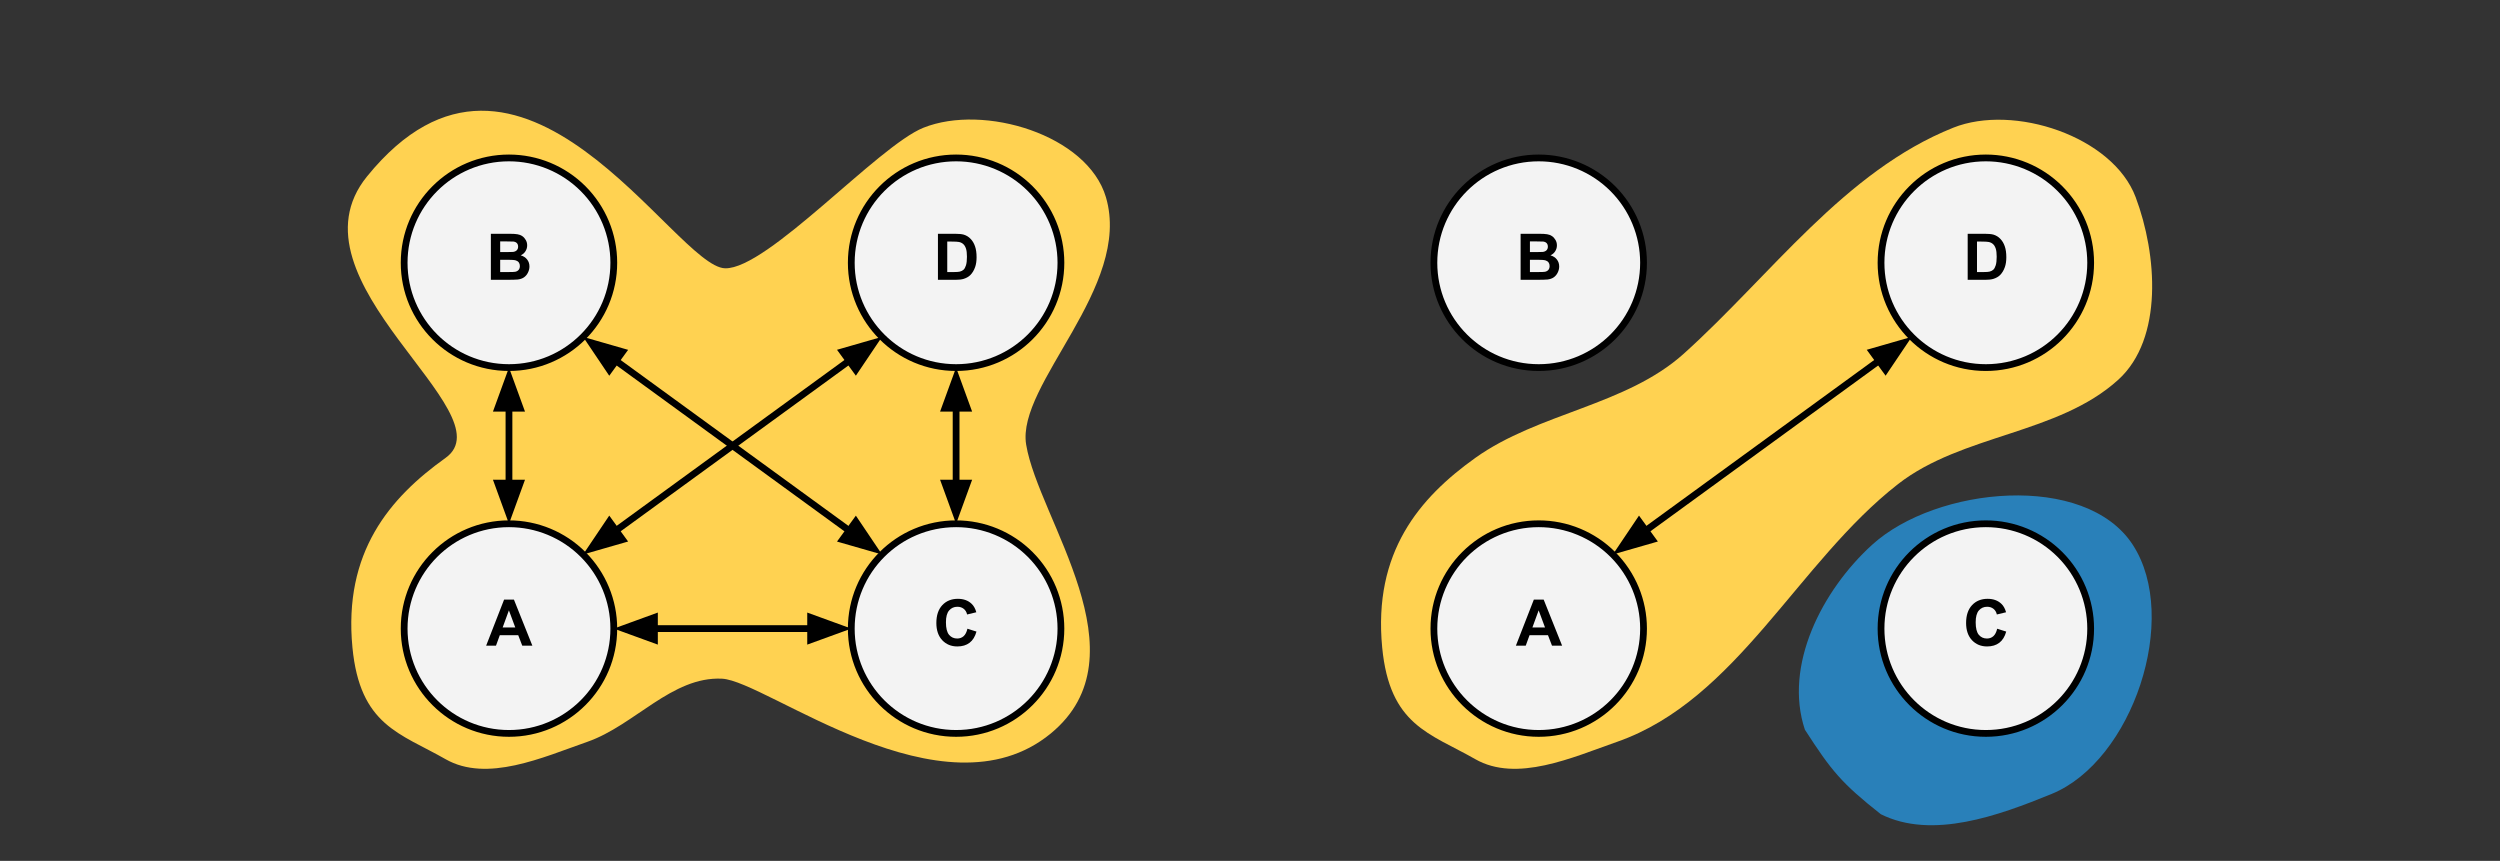 <?xml version="1.0" encoding="UTF-8" standalone="no"?>
<svg
   xmlns:dc="http://purl.org/dc/elements/1.1/"
   xmlns:cc="http://creativecommons.org/ns#"
   xmlns:rdf="http://www.w3.org/1999/02/22-rdf-syntax-ns#"
   xmlns:svg="http://www.w3.org/2000/svg"
   xmlns="http://www.w3.org/2000/svg"
   xmlns:sodipodi="http://sodipodi.sourceforge.net/DTD/sodipodi-0.dtd"
   xmlns:inkscape="http://www.inkscape.org/namespaces/inkscape"
   version="1.1"
   viewBox="0 0 738.046 254.135"
   stroke-miterlimit="10"
   id="svg2"
   inkscape:version="0.91 r13725"
   sodipodi:docname="simmedtk-mesh-interactions.svg"
   width="738.046"
   height="254.135"
   style="fill:none;stroke:none;stroke-linecap:square;stroke-miterlimit:10">
  <rect x="0" y="0" width="738.046" height="254.135" fill="#333333" stroke="none"/>
  <defs
     id="defs1963" />
  <sodipodi:namedview
     pagecolor="#ffffff"
     bordercolor="#666666"
     borderopacity="1"
     objecttolerance="10"
     gridtolerance="10"
     guidetolerance="10"
     inkscape:pageopacity="0"
     inkscape:pageshadow="2"
     inkscape:window-width="1295"
     inkscape:window-height="1095"
     id="namedview1961"
     showgrid="false"
     fit-margin-top="10"
     fit-margin-left="10"
     fit-margin-right="10"
     fit-margin-bottom="10"
     inkscape:zoom="1.357053"
     inkscape:cx="384.32454"
     inkscape:cy="184.29683"
     inkscape:window-x="0"
     inkscape:window-y="0"
     inkscape:window-maximized="0"
     inkscape:current-layer="g4226" />
  <clipPath
     id="p.0">
    <path
       d="m 0,0 1889,0 0,5565 L 0,5565 0,0 Z"
       id="path5"
       inkscape:connector-curvature="0"
       style="clip-rule:nonzero" />
  </clipPath>
  <path
     style="fill:#000000;fill-opacity:0;fill-rule:nonzero"
     inkscape:connector-curvature="0"
     id="path1893"
     d="m 86.627,10 55.15,0 0,29.166 -55.15,0 z" />
  <g
     id="g4226"
     transform="translate(8.313,0.511)">
    <path
       sodipodi:nodetypes="cssscc"
       d="m 524.525,214.909 c -6.317,-18.937 5.068,-41.153 19.839,-54.581 18.983,-17.256 62.978,-21.508 76.961,0 14.051,21.614 -0.081,63.781 -23.942,73.541 -15.674,6.411 -35.304,13.558 -50.452,5.984 -11.598,-9.168 -14.52,-12.723 -22.406,-24.944 z"
       id="path1903"
       inkscape:connector-curvature="0"
       style="fill:#2980b9;fill-opacity:1;fill-rule:evenodd;stroke:none;stroke-width:2;stroke-linecap:butt;stroke-linejoin:round" />
    <path
       sodipodi:nodetypes="ssssssssss"
       d="m 427.215,134.676 c 18.671,-13.337 44.514,-15.433 61.569,-30.782 25.716,-23.143 47.401,-53.848 79.522,-66.698 17.842,-7.138 47.13,2.528 53.874,20.522 6.33,16.891 8.216,41.738 -5.131,53.871 -17.737,16.124 -46.07,16.064 -64.99,30.782 -29.616,23.041 -47.529,63.707 -82.945,76.105 -13.281,4.649 -29.683,12.113 -41.9,5.131 -13.414,-7.666 -25.266,-9.908 -27.481,-32.967 -2.702,-28.13 10.986,-44.182 27.481,-55.965 z"
       id="path1899"
       inkscape:connector-curvature="0"
       style="fill:#ffd251;fill-opacity:1;fill-rule:evenodd;stroke:none;stroke-width:2;stroke-linecap:butt;stroke-linejoin:round" />
    <path
       style="fill:#ffd251;fill-opacity:1;fill-rule:evenodd;stroke:none;stroke-width:2;stroke-linecap:butt;stroke-linejoin:round"
       inkscape:connector-curvature="0"
       id="path4224"
       d="m 123.215,134.676 c 18.671,-13.337 -48.16,-52.304 -23.173,-83.101 45.366,-55.914 90.794,26.819 105.727,27.122 12.533,0.255 45.136,-36.14 58.538,-41.501 17.842,-7.138 48.44,2.09 53.874,20.522 7.804,26.471 -26.49,55.233 -23.553,73.03 3.633,22.019 35.468,62.163 7.226,85.312 -31.753,26.026 -83.878,-15.58 -97.027,-16.212 -14.762,-0.71 -25.777,13.75 -39.711,18.628 -13.281,4.649 -29.683,12.113 -41.9,5.131 -13.414,-7.666 -25.266,-9.908 -27.481,-32.967 -2.702,-28.13 10.986,-44.182 27.481,-55.965 z"
       sodipodi:nodetypes="ssssssssssss" />
    <path
       d="m 111,77.061 0,0 c 0,-17.091 13.854,-30.945 30.945,-30.945 l 0,0 c 8.207,0 16.078,3.26 21.881,9.064 5.803,5.803 9.064,13.674 9.064,21.881 l 0,0 c 0,17.09 -13.854,30.945 -30.945,30.945 l 0,0 C 124.854,108.005 111,94.151 111,77.061 Z"
       id="path1725"
       inkscape:connector-curvature="0"
       style="fill:#f3f3f3;fill-rule:nonzero" />
    <path
       d="m 111,77.061 0,0 c 0,-17.091 13.854,-30.945 30.945,-30.945 l 0,0 c 8.207,0 16.078,3.26 21.881,9.064 5.803,5.803 9.064,13.674 9.064,21.881 l 0,0 c 0,17.09 -13.854,30.945 -30.945,30.945 l 0,0 C 124.854,108.005 111,94.151 111,77.061 Z"
       id="path1727"
       inkscape:connector-curvature="0"
       style="fill-rule:nonzero;stroke:#000000;stroke-width:2;stroke-linecap:butt;stroke-linejoin:round" />
    <path
       d="m 136.599,68.505 5.438,0 q 1.609,0 2.406,0.141 0.797,0.125 1.422,0.547 0.625,0.422 1.031,1.141 0.422,0.703 0.422,1.594 0,0.953 -0.516,1.75 -0.5,0.797 -1.391,1.188 1.25,0.375 1.906,1.25 0.672,0.859 0.672,2.047 0,0.922 -0.438,1.797 -0.422,0.875 -1.172,1.406 -0.75,0.516 -1.844,0.641 -0.688,0.078 -3.312,0.094 l -4.625,0 0,-13.594 z m 2.75,2.25 0,3.156 1.797,0 q 1.609,0 2,-0.047 0.703,-0.094 1.094,-0.484 0.406,-0.406 0.406,-1.062 0,-0.641 -0.344,-1.031 -0.344,-0.391 -1.031,-0.484 -0.406,-0.047 -2.344,-0.047 l -1.578,0 z m 0,5.422 0,3.625 2.547,0 q 1.484,0 1.875,-0.078 0.609,-0.109 1,-0.531 0.391,-0.438 0.391,-1.172 0,-0.609 -0.297,-1.031 -0.297,-0.422 -0.859,-0.609 -0.562,-0.203 -2.438,-0.203 l -2.219,0 z"
       id="path1729"
       inkscape:connector-curvature="0"
       style="fill:#000000;fill-rule:nonzero" />
    <path
       d="m 243,77.061 0,0 c 0,-17.091 13.854,-30.945 30.945,-30.945 l 0,0 c 8.207,0 16.078,3.26 21.881,9.064 5.803,5.803 9.063,13.674 9.063,21.881 l 0,0 c 0,17.09 -13.854,30.945 -30.945,30.945 l 0,0 C 256.854,108.005 243,94.151 243,77.061 Z"
       id="path1731"
       inkscape:connector-curvature="0"
       style="fill:#f3f3f3;fill-rule:nonzero" />
    <path
       d="m 243,77.061 0,0 c 0,-17.091 13.854,-30.945 30.945,-30.945 l 0,0 c 8.207,0 16.078,3.26 21.881,9.064 5.803,5.803 9.063,13.674 9.063,21.881 l 0,0 c 0,17.09 -13.854,30.945 -30.945,30.945 l 0,0 C 256.854,108.005 243,94.151 243,77.061 Z"
       id="path1733"
       inkscape:connector-curvature="0"
       style="fill-rule:nonzero;stroke:#000000;stroke-width:2;stroke-linecap:butt;stroke-linejoin:round" />
    <path
       d="m 268.583,68.505 5.016,0 q 1.703,0 2.594,0.25 1.188,0.359 2.047,1.266 0.859,0.891 1.297,2.203 0.453,1.297 0.453,3.203 0,1.688 -0.422,2.891 -0.516,1.484 -1.453,2.406 -0.719,0.703 -1.938,1.094 -0.906,0.281 -2.422,0.281 l -5.172,0 0,-13.594 z m 2.75,2.297 0,9 2.047,0 q 1.141,0 1.656,-0.125 0.672,-0.172 1.109,-0.562 0.438,-0.406 0.719,-1.312 0.281,-0.922 0.281,-2.5 0,-1.578 -0.281,-2.422 -0.281,-0.844 -0.781,-1.312 -0.5,-0.469 -1.266,-0.641 -0.578,-0.125 -2.25,-0.125 l -1.234,0 z"
       id="path1735"
       inkscape:connector-curvature="0"
       style="fill:#000000;fill-rule:nonzero" />
    <path
       d="m 111,185.06 0,0 c 0,-17.091 13.854,-30.945 30.945,-30.945 l 0,0 c 8.207,0 16.078,3.26 21.881,9.064 5.803,5.803 9.064,13.674 9.064,21.881 l 0,0 c 0,17.09 -13.854,30.945 -30.945,30.945 l 0,0 C 124.854,216.005 111,202.151 111,185.06 Z"
       id="path1737"
       inkscape:connector-curvature="0"
       style="fill:#f3f3f3;fill-rule:nonzero" />
    <path
       d="m 111,185.06 0,0 c 0,-17.091 13.854,-30.945 30.945,-30.945 l 0,0 c 8.207,0 16.078,3.26 21.881,9.064 5.803,5.803 9.064,13.674 9.064,21.881 l 0,0 c 0,17.09 -13.854,30.945 -30.945,30.945 l 0,0 C 124.854,216.005 111,202.151 111,185.06 Z"
       id="path1739"
       inkscape:connector-curvature="0"
       style="fill-rule:nonzero;stroke:#000000;stroke-width:2;stroke-linecap:butt;stroke-linejoin:round" />
    <path
       d="m 148.849,190.099 -2.984,0 -1.188,-3.094 -5.438,0 -1.125,3.094 -2.906,0 5.297,-13.594 2.906,0 5.438,13.594 z m -5.047,-5.375 -1.875,-5.047 -1.844,5.047 3.719,0 z"
       id="path1741"
       inkscape:connector-curvature="0"
       style="fill:#000000;fill-rule:nonzero" />
    <path
       d="m 243,185.06 0,0 c 0,-17.091 13.854,-30.945 30.945,-30.945 l 0,0 c 8.207,0 16.078,3.26 21.881,9.064 5.803,5.803 9.063,13.674 9.063,21.881 l 0,0 c 0,17.09 -13.854,30.945 -30.945,30.945 l 0,0 C 256.854,216.005 243,202.151 243,185.06 Z"
       id="path1743"
       inkscape:connector-curvature="0"
       style="fill:#f3f3f3;fill-rule:nonzero" />
    <path
       d="m 243,185.06 0,0 c 0,-17.091 13.854,-30.945 30.945,-30.945 l 0,0 c 8.207,0 16.078,3.26 21.881,9.064 5.803,5.803 9.063,13.674 9.063,21.881 l 0,0 c 0,17.09 -13.854,30.945 -30.945,30.945 l 0,0 C 256.854,216.005 243,202.151 243,185.06 Z"
       id="path1745"
       inkscape:connector-curvature="0"
       style="fill-rule:nonzero;stroke:#000000;stroke-width:2;stroke-linecap:butt;stroke-linejoin:round" />
    <path
       d="m 277.287,185.099 2.672,0.844 q -0.609,2.219 -2.047,3.312 -1.422,1.078 -3.609,1.078 -2.703,0 -4.453,-1.844 -1.734,-1.859 -1.734,-5.078 0,-3.391 1.75,-5.266 1.75,-1.875 4.609,-1.875 2.5,0 4.047,1.469 0.938,0.875 1.391,2.5 l -2.719,0.656 q -0.234,-1.062 -1,-1.672 -0.766,-0.609 -1.859,-0.609 -1.516,0 -2.453,1.094 -0.938,1.078 -0.938,3.5 0,2.578 0.922,3.688 0.922,1.094 2.406,1.094 1.109,0 1.891,-0.688 0.781,-0.703 1.125,-2.203 z"
       id="path1747"
       inkscape:connector-curvature="0"
       style="fill:#000000;fill-rule:nonzero" />
    <path
       d="m 172.89,185.06 70.11,0"
       id="path1749"
       inkscape:connector-curvature="0"
       style="fill:#000000;fill-opacity:0;fill-rule:nonzero" />
    <path
       d="m 184.89,185.06 46.11,0"
       id="path1751"
       inkscape:connector-curvature="0"
       style="fill-rule:evenodd;stroke:#000000;stroke-width:2;stroke-linecap:butt;stroke-linejoin:round" />
    <path
       d="m 184.89,181.757 -9.076,3.304 9.076,3.303 z"
       id="path1753"
       inkscape:connector-curvature="0"
       style="fill:#000000;fill-rule:evenodd;stroke:#000000;stroke-width:2;stroke-linecap:butt" />
    <path
       d="m 231,188.364 9.076,-3.304 L 231,181.757 Z"
       id="path1755"
       inkscape:connector-curvature="0"
       style="fill:#000000;fill-rule:evenodd;stroke:#000000;stroke-width:2;stroke-linecap:butt" />
    <path
       d="m 141.945,108.005 0,46.11"
       id="path1757"
       inkscape:connector-curvature="0"
       style="fill:#000000;fill-opacity:0;fill-rule:nonzero" />
    <path
       d="m 141.945,120.005 0,22.11"
       id="path1759"
       inkscape:connector-curvature="0"
       style="fill-rule:evenodd;stroke:#000000;stroke-width:2;stroke-linecap:butt;stroke-linejoin:round" />
    <path
       d="m 145.248,120.005 -3.303,-9.076 -3.303,9.076 z"
       id="path1761"
       inkscape:connector-curvature="0"
       style="fill:#000000;fill-rule:evenodd;stroke:#000000;stroke-width:2;stroke-linecap:butt" />
    <path
       d="m 138.641,142.115 3.303,9.076 3.303,-9.076 z"
       id="path1763"
       inkscape:connector-curvature="0"
       style="fill:#000000;fill-rule:evenodd;stroke:#000000;stroke-width:2;stroke-linecap:butt" />
    <path
       d="m 163.826,98.942 88.252,64.252"
       id="path1765"
       inkscape:connector-curvature="0"
       style="fill:#000000;fill-opacity:0;fill-rule:nonzero" />
    <path
       d="m 173.527,106.005 68.85,50.126"
       id="path1767"
       inkscape:connector-curvature="0"
       style="fill-rule:evenodd;stroke:#000000;stroke-width:2;stroke-linecap:butt;stroke-linejoin:round" />
    <path
       d="m 175.472,103.334 -9.282,-2.671 5.393,8.013 z"
       id="path1769"
       inkscape:connector-curvature="0"
       style="fill:#000000;fill-rule:evenodd;stroke:#000000;stroke-width:2;stroke-linecap:butt" />
    <path
       d="m 240.433,158.801 9.282,2.671 -5.393,-8.013 z"
       id="path1771"
       inkscape:connector-curvature="0"
       style="fill:#000000;fill-rule:evenodd;stroke:#000000;stroke-width:2;stroke-linecap:butt" />
    <path
       d="M 163.826,163.179 252.078,98.927"
       id="path1773"
       inkscape:connector-curvature="0"
       style="fill:#000000;fill-opacity:0;fill-rule:nonzero" />
    <path
       d="m 173.527,156.116 68.85,-50.126"
       id="path1775"
       inkscape:connector-curvature="0"
       style="fill-rule:evenodd;stroke:#000000;stroke-width:2;stroke-linecap:butt;stroke-linejoin:round" />
    <path
       d="m 171.583,153.446 -5.393,8.013 9.282,-2.671 z"
       id="path1777"
       inkscape:connector-curvature="0"
       style="fill:#000000;fill-rule:evenodd;stroke:#000000;stroke-width:2;stroke-linecap:butt" />
    <path
       d="m 244.321,108.661 5.393,-8.013 -9.282,2.671 z"
       id="path1779"
       inkscape:connector-curvature="0"
       style="fill:#000000;fill-rule:evenodd;stroke:#000000;stroke-width:2;stroke-linecap:butt" />
    <path
       d="m 273.945,154.115 0,-46.11"
       id="path1781"
       inkscape:connector-curvature="0"
       style="fill:#000000;fill-opacity:0;fill-rule:nonzero" />
    <path
       d="m 273.945,142.115 0,-22.11"
       id="path1783"
       inkscape:connector-curvature="0"
       style="fill-rule:evenodd;stroke:#000000;stroke-width:2;stroke-linecap:butt;stroke-linejoin:round" />
    <path
       d="m 270.641,142.115 3.304,9.076 3.303,-9.076 z"
       id="path1785"
       inkscape:connector-curvature="0"
       style="fill:#000000;fill-rule:evenodd;stroke:#000000;stroke-width:2;stroke-linecap:butt" />
    <path
       d="m 277.248,120.005 -3.304,-9.076 -3.303,9.076 z"
       id="path1787"
       inkscape:connector-curvature="0"
       style="fill:#000000;fill-rule:evenodd;stroke:#000000;stroke-width:2;stroke-linecap:butt" />
    <path
       d="m 415,77.061 0,0 c 0,-17.091 13.854,-30.945 30.945,-30.945 l 0,0 c 8.207,0 16.078,3.26 21.881,9.064 5.803,5.803 9.063,13.674 9.063,21.881 l 0,0 c 0,17.09 -13.854,30.945 -30.945,30.945 l 0,0 c -17.09,0 -30.945,-13.854 -30.945,-30.945 z"
       id="path1853"
       inkscape:connector-curvature="0"
       style="fill:#f3f3f3;fill-rule:nonzero" />
    <path
       d="m 415,77.061 0,0 c 0,-17.091 13.854,-30.945 30.945,-30.945 l 0,0 c 8.207,0 16.078,3.26 21.881,9.064 5.803,5.803 9.063,13.674 9.063,21.881 l 0,0 c 0,17.09 -13.854,30.945 -30.945,30.945 l 0,0 c -17.09,0 -30.945,-13.854 -30.945,-30.945 z"
       id="path1855"
       inkscape:connector-curvature="0"
       style="fill-rule:nonzero;stroke:#000000;stroke-width:2;stroke-linecap:butt;stroke-linejoin:round" />
    <path
       d="m 440.599,68.505 5.438,0 q 1.609,0 2.406,0.141 0.797,0.125 1.422,0.547 0.625,0.422 1.031,1.141 0.422,0.703 0.422,1.594 0,0.953 -0.516,1.75 -0.5,0.797 -1.391,1.188 1.25,0.375 1.906,1.25 0.672,0.859 0.672,2.047 0,0.922 -0.438,1.797 -0.422,0.875 -1.172,1.406 -0.75,0.516 -1.844,0.641 -0.688,0.078 -3.312,0.094 l -4.625,0 0,-13.594 z m 2.75,2.25 0,3.156 1.797,0 q 1.609,0 2,-0.047 0.703,-0.094 1.094,-0.484 0.406,-0.406 0.406,-1.062 0,-0.641 -0.344,-1.031 -0.344,-0.391 -1.031,-0.484 -0.406,-0.047 -2.344,-0.047 l -1.578,0 z m 0,5.422 0,3.625 2.547,0 q 1.484,0 1.875,-0.078 0.609,-0.109 1,-0.531 0.391,-0.438 0.391,-1.172 0,-0.609 -0.297,-1.031 -0.297,-0.422 -0.859,-0.609 -0.562,-0.203 -2.438,-0.203 l -2.219,0 z"
       id="path1857"
       inkscape:connector-curvature="0"
       style="fill:#000000;fill-rule:nonzero" />
    <path
       d="m 547,77.061 0,0 c 0,-17.091 13.854,-30.945 30.945,-30.945 l 0,0 c 8.207,0 16.078,3.26 21.881,9.064 5.803,5.803 9.063,13.674 9.063,21.881 l 0,0 c 0,17.09 -13.854,30.945 -30.945,30.945 l 0,0 c -17.09,0 -30.945,-13.854 -30.945,-30.945 z"
       id="path1859"
       inkscape:connector-curvature="0"
       style="fill:#f3f3f3;fill-rule:nonzero" />
    <path
       d="m 547,77.061 0,0 c 0,-17.091 13.854,-30.945 30.945,-30.945 l 0,0 c 8.207,0 16.078,3.26 21.881,9.064 5.803,5.803 9.063,13.674 9.063,21.881 l 0,0 c 0,17.09 -13.854,30.945 -30.945,30.945 l 0,0 c -17.09,0 -30.945,-13.854 -30.945,-30.945 z"
       id="path1861"
       inkscape:connector-curvature="0"
       style="fill-rule:nonzero;stroke:#000000;stroke-width:2;stroke-linecap:butt;stroke-linejoin:round" />
    <path
       d="m 572.583,68.505 5.016,0 q 1.703,0 2.594,0.25 1.188,0.359 2.047,1.266 0.859,0.891 1.297,2.203 0.453,1.297 0.453,3.203 0,1.688 -0.422,2.891 -0.516,1.484 -1.453,2.406 -0.719,0.703 -1.938,1.094 -0.906,0.281 -2.422,0.281 l -5.172,0 0,-13.594 z m 2.75,2.297 0,9 2.047,0 q 1.141,0 1.656,-0.125 0.672,-0.172 1.109,-0.562 0.438,-0.406 0.719,-1.312 0.281,-0.922 0.281,-2.5 0,-1.578 -0.281,-2.422 -0.281,-0.844 -0.781,-1.312 -0.5,-0.469 -1.266,-0.641 -0.578,-0.125 -2.25,-0.125 l -1.234,0 z"
       id="path1863"
       inkscape:connector-curvature="0"
       style="fill:#000000;fill-rule:nonzero" />
    <path
       d="m 415,185.06 0,0 c 0,-17.091 13.854,-30.945 30.945,-30.945 l 0,0 c 8.207,0 16.078,3.26 21.881,9.064 5.803,5.803 9.063,13.674 9.063,21.881 l 0,0 c 0,17.09 -13.854,30.945 -30.945,30.945 l 0,0 c -17.09,0 -30.945,-13.854 -30.945,-30.945 z"
       id="path1865"
       inkscape:connector-curvature="0"
       style="fill:#f3f3f3;fill-rule:nonzero" />
    <path
       d="m 415,185.06 0,0 c 0,-17.091 13.854,-30.945 30.945,-30.945 l 0,0 c 8.207,0 16.078,3.26 21.881,9.064 5.803,5.803 9.063,13.674 9.063,21.881 l 0,0 c 0,17.09 -13.854,30.945 -30.945,30.945 l 0,0 c -17.09,0 -30.945,-13.854 -30.945,-30.945 z"
       id="path1867"
       inkscape:connector-curvature="0"
       style="fill-rule:nonzero;stroke:#000000;stroke-width:2;stroke-linecap:butt;stroke-linejoin:round" />
    <path
       d="m 452.849,190.099 -2.984,0 -1.188,-3.094 -5.438,0 -1.125,3.094 -2.906,0 5.297,-13.594 2.906,0 5.438,13.594 z m -5.047,-5.375 -1.875,-5.047 -1.844,5.047 3.719,0 z"
       id="path1869"
       inkscape:connector-curvature="0"
       style="fill:#000000;fill-rule:nonzero" />
    <path
       d="m 547,185.06 0,0 c 0,-17.091 13.854,-30.945 30.945,-30.945 l 0,0 c 8.207,0 16.078,3.26 21.881,9.064 5.803,5.803 9.063,13.674 9.063,21.881 l 0,0 c 0,17.09 -13.854,30.945 -30.945,30.945 l 0,0 c -17.09,0 -30.945,-13.854 -30.945,-30.945 z"
       id="path1871"
       inkscape:connector-curvature="0"
       style="fill:#f3f3f3;fill-rule:nonzero" />
    <path
       d="m 547,185.06 0,0 c 0,-17.091 13.854,-30.945 30.945,-30.945 l 0,0 c 8.207,0 16.078,3.26 21.881,9.064 5.803,5.803 9.063,13.674 9.063,21.881 l 0,0 c 0,17.09 -13.854,30.945 -30.945,30.945 l 0,0 c -17.09,0 -30.945,-13.854 -30.945,-30.945 z"
       id="path1873"
       inkscape:connector-curvature="0"
       style="fill-rule:nonzero;stroke:#000000;stroke-width:2;stroke-linecap:butt;stroke-linejoin:round" />
    <path
       d="m 581.287,185.099 2.672,0.844 q -0.609,2.219 -2.047,3.312 -1.422,1.078 -3.609,1.078 -2.703,0 -4.453,-1.844 -1.734,-1.859 -1.734,-5.078 0,-3.391 1.75,-5.266 1.75,-1.875 4.609,-1.875 2.5,0 4.047,1.469 0.938,0.875 1.391,2.5 l -2.719,0.656 q -0.234,-1.062 -1,-1.672 -0.766,-0.609 -1.859,-0.609 -1.516,0 -2.453,1.094 -0.938,1.078 -0.938,3.5 0,2.578 0.922,3.688 0.922,1.094 2.406,1.094 1.109,0 1.891,-0.688 0.781,-0.703 1.125,-2.203 z"
       id="path1875"
       inkscape:connector-curvature="0"
       style="fill:#000000;fill-rule:nonzero" />
    <path
       d="m 467.826,163.179 88.252,-64.252"
       id="path1877"
       inkscape:connector-curvature="0"
       style="fill:#000000;fill-opacity:0;fill-rule:nonzero" />
    <path
       d="m 477.527,156.116 68.85,-50.126"
       id="path1879"
       inkscape:connector-curvature="0"
       style="fill-rule:evenodd;stroke:#000000;stroke-width:2;stroke-linecap:butt;stroke-linejoin:round" />
    <path
       d="m 475.583,153.446 -5.393,8.013 9.282,-2.671 z"
       id="path1881"
       inkscape:connector-curvature="0"
       style="fill:#000000;fill-rule:evenodd;stroke:#000000;stroke-width:2;stroke-linecap:butt" />
    <path
       d="m 548.321,108.661 5.393,-8.013 -9.282,2.671 z"
       id="path1883"
       inkscape:connector-curvature="0"
       style="fill:#000000;fill-rule:evenodd;stroke:#000000;stroke-width:2;stroke-linecap:butt" />
    <path
       d="m 482.627,10 125.669,0 0,29.166 -125.669,0 z"
       id="path1889"
       inkscape:connector-curvature="0"
       style="fill:#000000;fill-opacity:0;fill-rule:nonzero" />
    <path
       d="m 398.997,188.547 c 0,-20.271 11.723,-42.088 28.218,-53.871 18.671,-13.337 44.514,-15.433 61.569,-30.782 25.716,-23.143 47.401,-53.848 79.522,-66.698 17.842,-7.138 47.13,2.528 53.874,20.522 6.33,16.891 8.216,41.738 -5.131,53.871 -17.737,16.124 -46.07,16.064 -64.99,30.782 -29.616,23.041 -47.529,63.707 -82.945,76.105 -13.281,4.649 -29.683,12.113 -41.9,5.131 -13.414,-7.666 -23.328,-22.114 -28.218,-36.769"
       id="path1897"
       inkscape:connector-curvature="0"
       style="fill:#000000;fill-opacity:0;fill-rule:evenodd" />
    <path
       d="m 534.105,219.331 c -6.317,-18.937 -4.512,-45.575 10.26,-59.003 18.983,-17.256 62.978,-21.508 76.961,0 14.051,21.614 -0.081,63.781 -23.942,73.541 -15.674,6.411 -35.304,13.558 -50.452,5.984 -8.702,-4.351 -12.314,-15.569 -15.394,-24.798"
       id="path1901"
       inkscape:connector-curvature="0"
       style="fill:#000000;fill-opacity:0;fill-rule:evenodd" />
  </g>
</svg>
